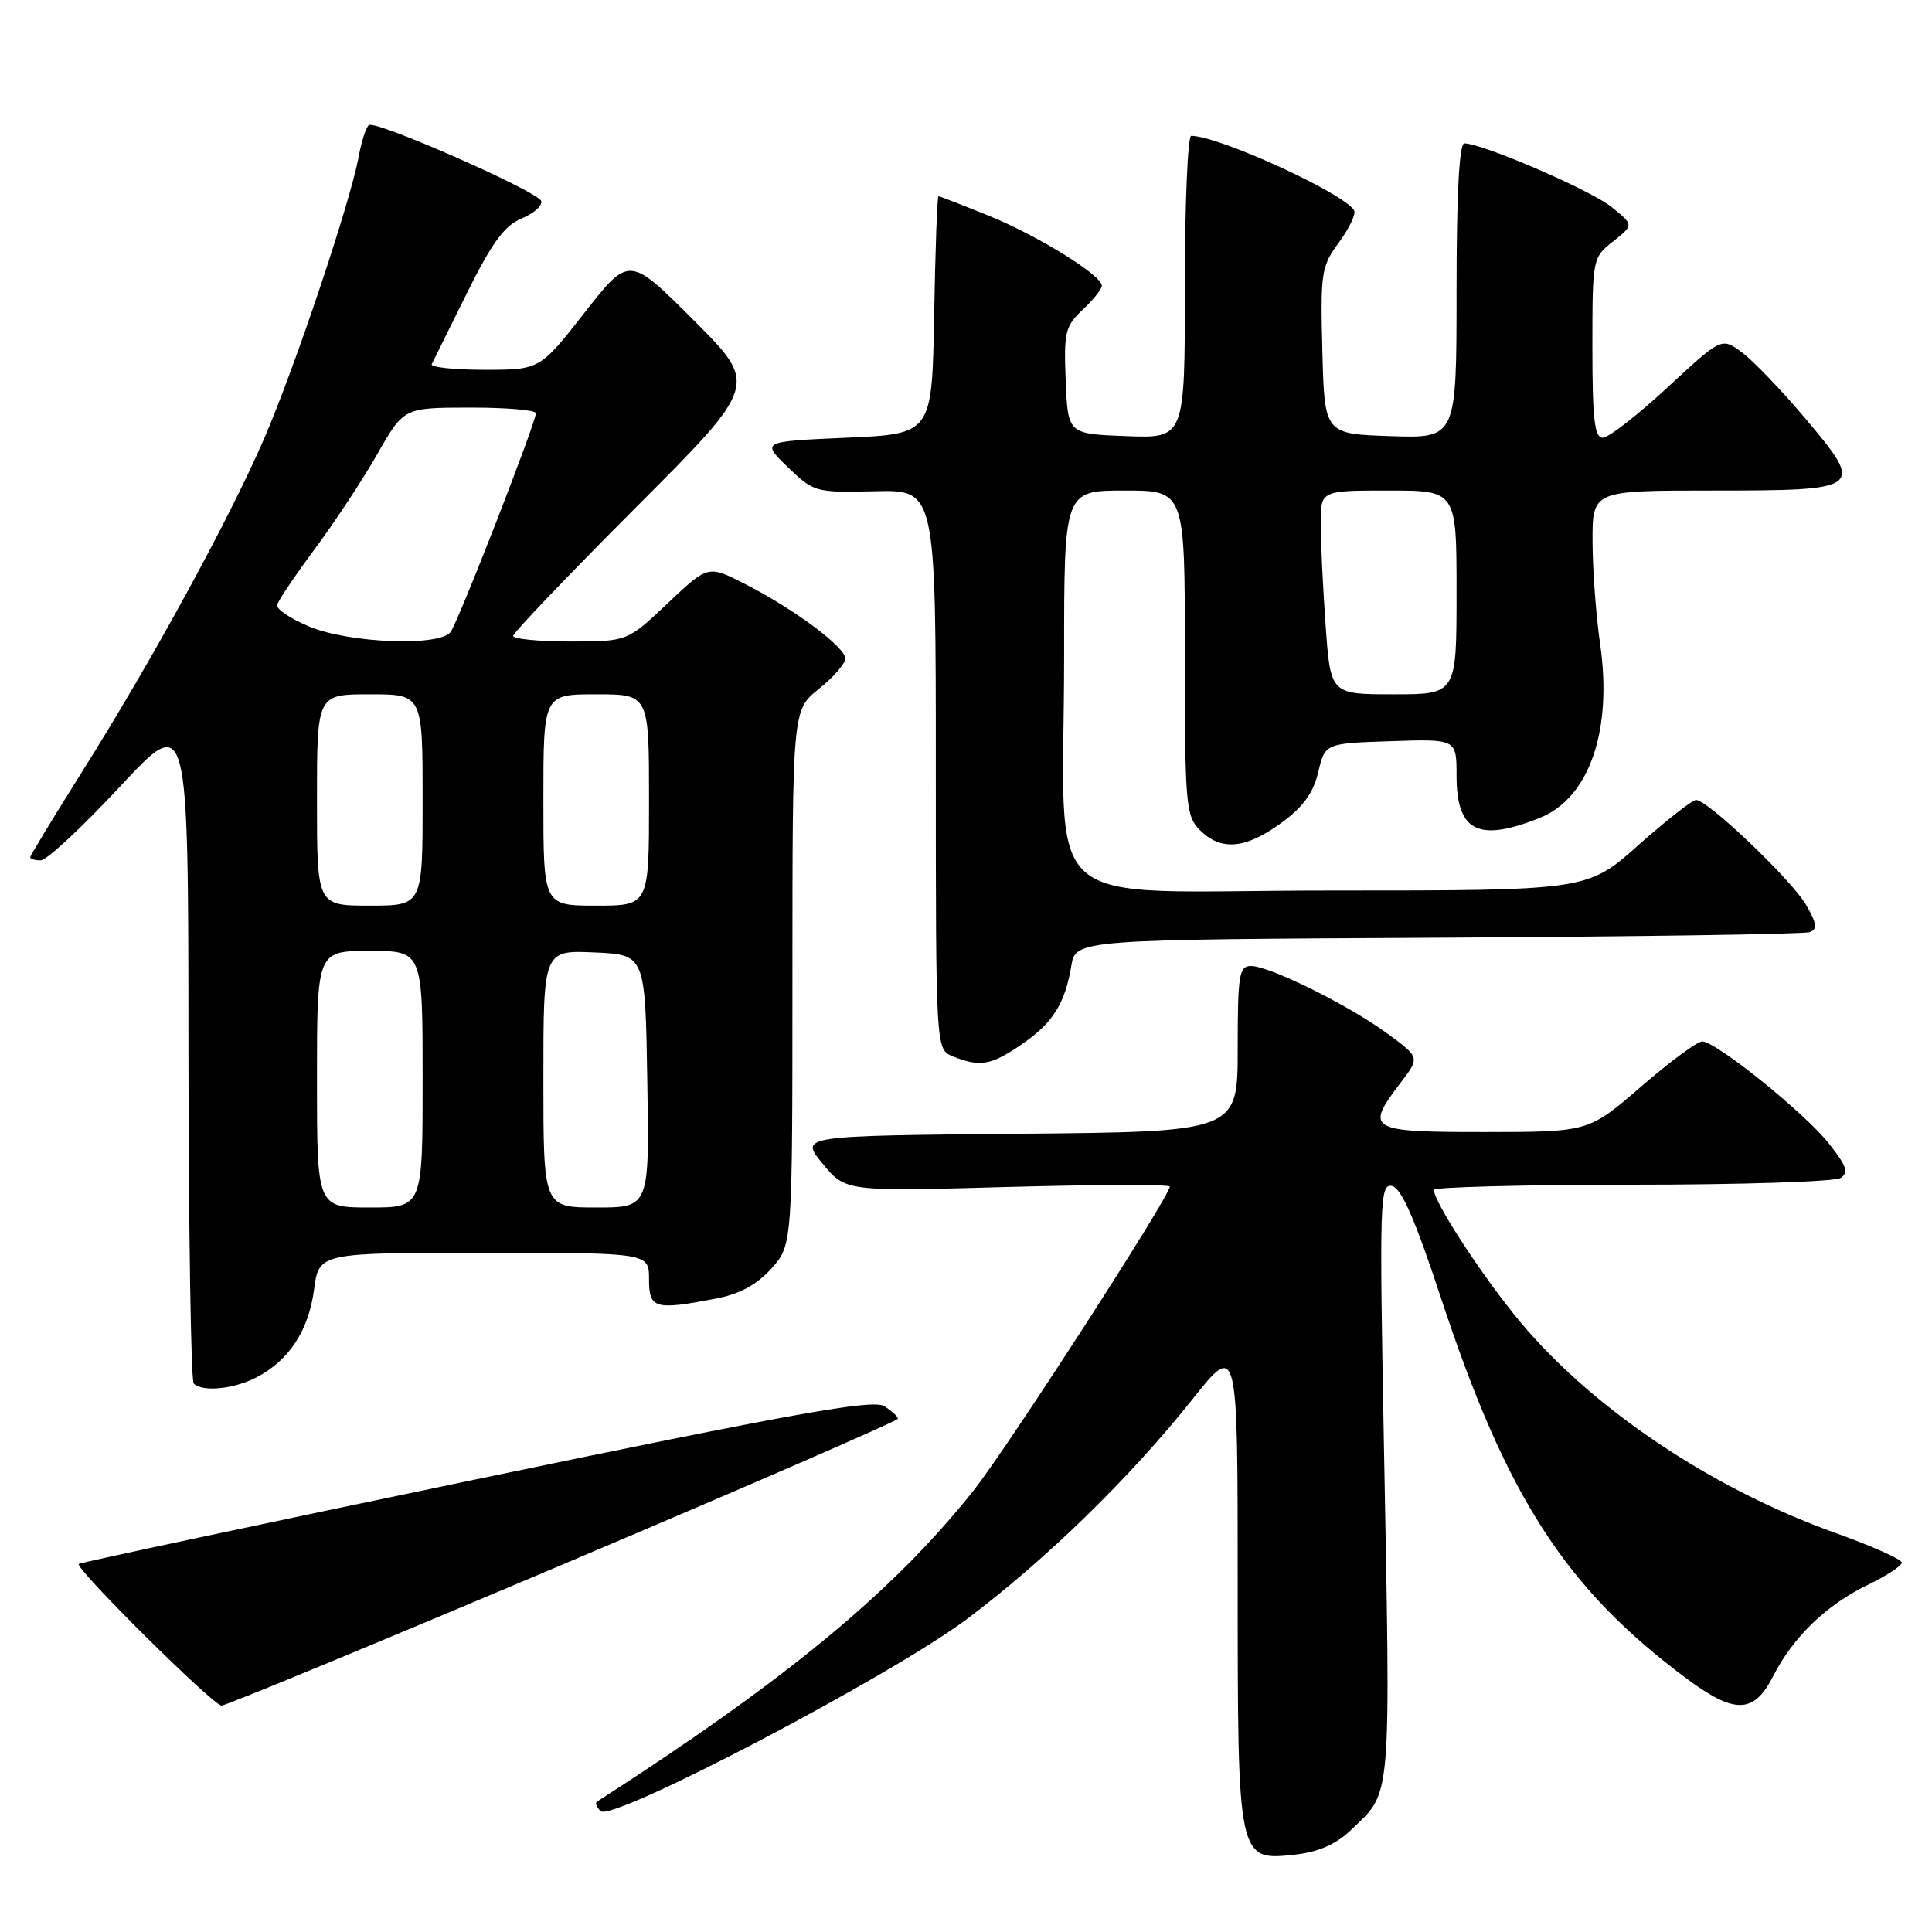 <?xml version="1.0" encoding="UTF-8" standalone="no"?>
<!DOCTYPE svg PUBLIC "-//W3C//DTD SVG 1.1//EN" "http://www.w3.org/Graphics/SVG/1.1/DTD/svg11.dtd" >
<svg xmlns="http://www.w3.org/2000/svg" xmlns:xlink="http://www.w3.org/1999/xlink" version="1.1" viewBox="0 0 256 256">
 <g >
 <path fill="currentColor"
d=" M 179.05 242.45 C 184.45 237.27 184.27 239.41 183.37 191.15 C 182.77 159.02 182.84 156.82 184.44 157.15 C 185.68 157.40 187.50 161.55 190.94 172.00 C 199.61 198.31 207.43 210.45 223.39 222.35 C 229.85 227.17 232.39 227.12 234.94 222.12 C 237.60 216.91 241.99 212.67 247.48 210.01 C 249.96 208.81 252.00 207.47 252.00 207.05 C 252.00 206.62 248.05 204.86 243.22 203.13 C 226.33 197.09 210.14 186.07 200.57 174.10 C 195.64 167.94 190.00 159.17 190.00 157.66 C 190.00 157.30 201.81 156.99 216.25 156.98 C 230.69 156.98 243.12 156.58 243.88 156.09 C 244.99 155.39 244.69 154.50 242.38 151.57 C 239.17 147.49 227.39 138.00 225.55 138.00 C 224.89 138.00 221.24 140.70 217.43 144.00 C 210.50 149.99 210.50 149.99 196.75 150.00 C 181.32 150.00 180.83 149.72 185.57 143.49 C 188.15 140.12 188.15 140.12 183.82 136.94 C 178.72 133.19 168.24 128.00 165.75 128.00 C 164.19 128.00 164.00 129.19 164.00 138.98 C 164.00 149.97 164.00 149.97 134.98 150.23 C 105.96 150.50 105.96 150.50 109.00 154.19 C 112.04 157.88 112.04 157.88 133.52 157.28 C 145.33 156.96 155.00 156.93 155.00 157.23 C 155.00 158.53 133.44 191.92 128.98 197.53 C 118.33 210.91 104.23 222.56 79.07 238.75 C 78.83 238.91 79.06 239.46 79.58 239.98 C 81.08 241.48 118.10 222.07 128.18 214.49 C 138.57 206.68 149.79 195.75 157.99 185.43 C 164.00 177.87 164.00 177.87 164.00 209.71 C 164.00 246.70 163.98 246.60 171.71 245.73 C 174.74 245.39 177.07 244.35 179.05 242.45 Z  M 74.68 207.25 C 99.03 196.94 118.97 188.27 118.98 187.99 C 118.99 187.71 118.17 186.96 117.15 186.32 C 115.65 185.39 105.15 187.27 63.03 196.03 C 34.29 202.01 10.62 207.05 10.44 207.23 C 9.88 207.78 28.25 226.00 29.36 226.00 C 29.93 226.00 50.33 217.56 74.68 207.25 Z  M 33.96 182.52 C 38.28 180.29 40.89 176.32 41.61 170.89 C 42.26 166.00 42.26 166.00 64.13 166.00 C 86.00 166.00 86.00 166.00 86.00 169.50 C 86.00 173.43 86.74 173.64 94.97 172.05 C 98.03 171.46 100.32 170.20 102.22 168.08 C 105.00 164.97 105.00 164.97 105.00 129.53 C 105.00 94.09 105.00 94.09 108.50 91.29 C 110.42 89.76 112.00 87.94 112.00 87.26 C 112.00 85.73 105.20 80.68 98.66 77.35 C 93.82 74.88 93.82 74.88 88.47 79.94 C 83.12 85.00 83.12 85.00 75.56 85.00 C 71.40 85.00 68.00 84.67 68.00 84.26 C 68.00 83.85 75.31 76.20 84.24 67.26 C 100.48 51.00 100.48 51.00 91.92 42.44 C 83.37 33.88 83.37 33.88 77.45 41.44 C 71.53 49.00 71.53 49.00 64.18 49.00 C 60.14 49.00 57.00 48.66 57.21 48.25 C 57.41 47.84 59.51 43.60 61.87 38.84 C 65.19 32.15 66.84 29.89 69.12 28.95 C 70.75 28.28 71.91 27.23 71.71 26.63 C 71.29 25.37 49.90 15.94 48.89 16.57 C 48.53 16.79 47.91 18.67 47.53 20.74 C 46.41 26.84 39.04 48.80 34.96 58.21 C 30.33 68.88 20.11 87.59 10.89 102.24 C 7.10 108.27 4.00 113.38 4.00 113.60 C 4.00 113.82 4.63 114.00 5.40 114.00 C 6.18 114.00 10.89 109.61 15.88 104.25 C 24.95 94.50 24.95 94.50 24.97 138.58 C 24.99 162.83 25.30 182.97 25.67 183.33 C 26.81 184.47 30.97 184.07 33.96 182.52 Z  M 135.24 138.48 C 139.46 135.62 141.12 133.02 141.95 128.00 C 142.53 124.50 142.53 124.50 190.52 124.25 C 216.91 124.11 239.09 123.78 239.81 123.51 C 240.84 123.12 240.73 122.34 239.31 119.89 C 237.39 116.59 226.29 106.00 224.74 106.00 C 224.24 106.00 220.79 108.70 217.08 112.00 C 210.33 118.00 210.33 118.00 176.30 118.00 C 136.65 118.00 141.00 121.84 141.00 86.86 C 141.00 65.00 141.00 65.00 149.00 65.00 C 157.00 65.00 157.00 65.00 157.00 86.50 C 157.00 106.67 157.12 108.12 159.00 110.00 C 161.78 112.78 165.01 112.50 169.73 109.08 C 172.65 106.96 174.01 105.10 174.67 102.33 C 175.57 98.50 175.57 98.50 184.29 98.21 C 193.00 97.92 193.00 97.92 193.00 102.76 C 193.00 110.19 195.85 111.64 204.02 108.38 C 210.59 105.75 213.69 96.81 212.02 85.30 C 211.48 81.56 211.03 75.46 211.02 71.75 C 211.00 65.00 211.00 65.00 226.88 65.00 C 246.90 65.00 247.12 64.83 239.25 55.49 C 236.09 51.74 232.29 47.78 230.81 46.69 C 228.12 44.70 228.12 44.70 220.94 51.35 C 216.99 55.01 213.14 58.00 212.38 58.00 C 211.28 58.00 211.00 55.54 211.00 46.07 C 211.00 34.25 211.02 34.13 213.75 31.98 C 216.50 29.81 216.50 29.81 213.50 27.40 C 210.74 25.18 196.42 19.00 194.03 19.00 C 193.36 19.00 193.00 25.77 193.00 38.54 C 193.00 58.08 193.00 58.08 184.25 57.79 C 175.50 57.50 175.50 57.50 175.22 46.49 C 174.95 36.09 175.08 35.28 177.44 32.09 C 178.81 30.22 179.70 28.32 179.42 27.86 C 177.99 25.55 161.47 18.00 157.84 18.00 C 157.38 18.00 157.00 27.02 157.00 38.04 C 157.00 58.08 157.00 58.08 149.25 57.79 C 141.50 57.50 141.50 57.50 141.21 50.46 C 140.95 44.03 141.14 43.22 143.46 41.04 C 144.86 39.72 146.00 38.30 146.00 37.87 C 146.00 36.48 137.55 31.24 131.03 28.59 C 127.52 27.17 124.52 26.00 124.35 26.00 C 124.19 26.00 123.93 33.09 123.78 41.75 C 123.50 57.50 123.50 57.50 112.19 58.00 C 100.88 58.50 100.88 58.50 104.38 61.89 C 107.83 65.22 108.03 65.28 115.94 65.09 C 124.00 64.90 124.00 64.90 124.00 101.98 C 124.00 139.06 124.00 139.06 126.25 139.97 C 129.83 141.41 131.29 141.16 135.24 138.48 Z  M 42.00 143.00 C 42.00 126.00 42.00 126.00 49.00 126.00 C 56.00 126.00 56.00 126.00 56.00 143.00 C 56.00 160.00 56.00 160.00 49.00 160.00 C 42.00 160.00 42.00 160.00 42.00 143.00 Z  M 72.00 142.95 C 72.00 125.91 72.00 125.91 78.75 126.20 C 85.50 126.50 85.50 126.50 85.77 143.25 C 86.05 160.00 86.05 160.00 79.02 160.00 C 72.00 160.00 72.00 160.00 72.00 142.95 Z  M 42.00 106.00 C 42.00 92.00 42.00 92.00 49.00 92.00 C 56.00 92.00 56.00 92.00 56.00 106.00 C 56.00 120.00 56.00 120.00 49.00 120.00 C 42.00 120.00 42.00 120.00 42.00 106.00 Z  M 72.00 106.00 C 72.00 92.00 72.00 92.00 79.00 92.00 C 86.00 92.00 86.00 92.00 86.00 106.00 C 86.00 120.00 86.00 120.00 79.00 120.00 C 72.00 120.00 72.00 120.00 72.00 106.00 Z  M 41.00 83.03 C 38.52 82.00 36.60 80.71 36.72 80.16 C 36.84 79.61 39.09 76.27 41.72 72.73 C 44.35 69.19 48.08 63.54 50.00 60.16 C 53.50 54.02 53.50 54.02 62.25 54.01 C 67.06 54.00 71.00 54.34 71.01 54.75 C 71.01 55.99 60.72 82.40 59.70 83.75 C 58.24 85.69 46.31 85.23 41.00 83.03 Z  M 175.65 82.85 C 175.29 77.81 175.00 71.74 175.00 69.35 C 175.00 65.00 175.00 65.00 184.00 65.00 C 193.00 65.00 193.00 65.00 193.00 78.50 C 193.00 92.00 193.00 92.00 184.65 92.00 C 176.30 92.00 176.30 92.00 175.65 82.85 Z "/>
</g>
</svg>